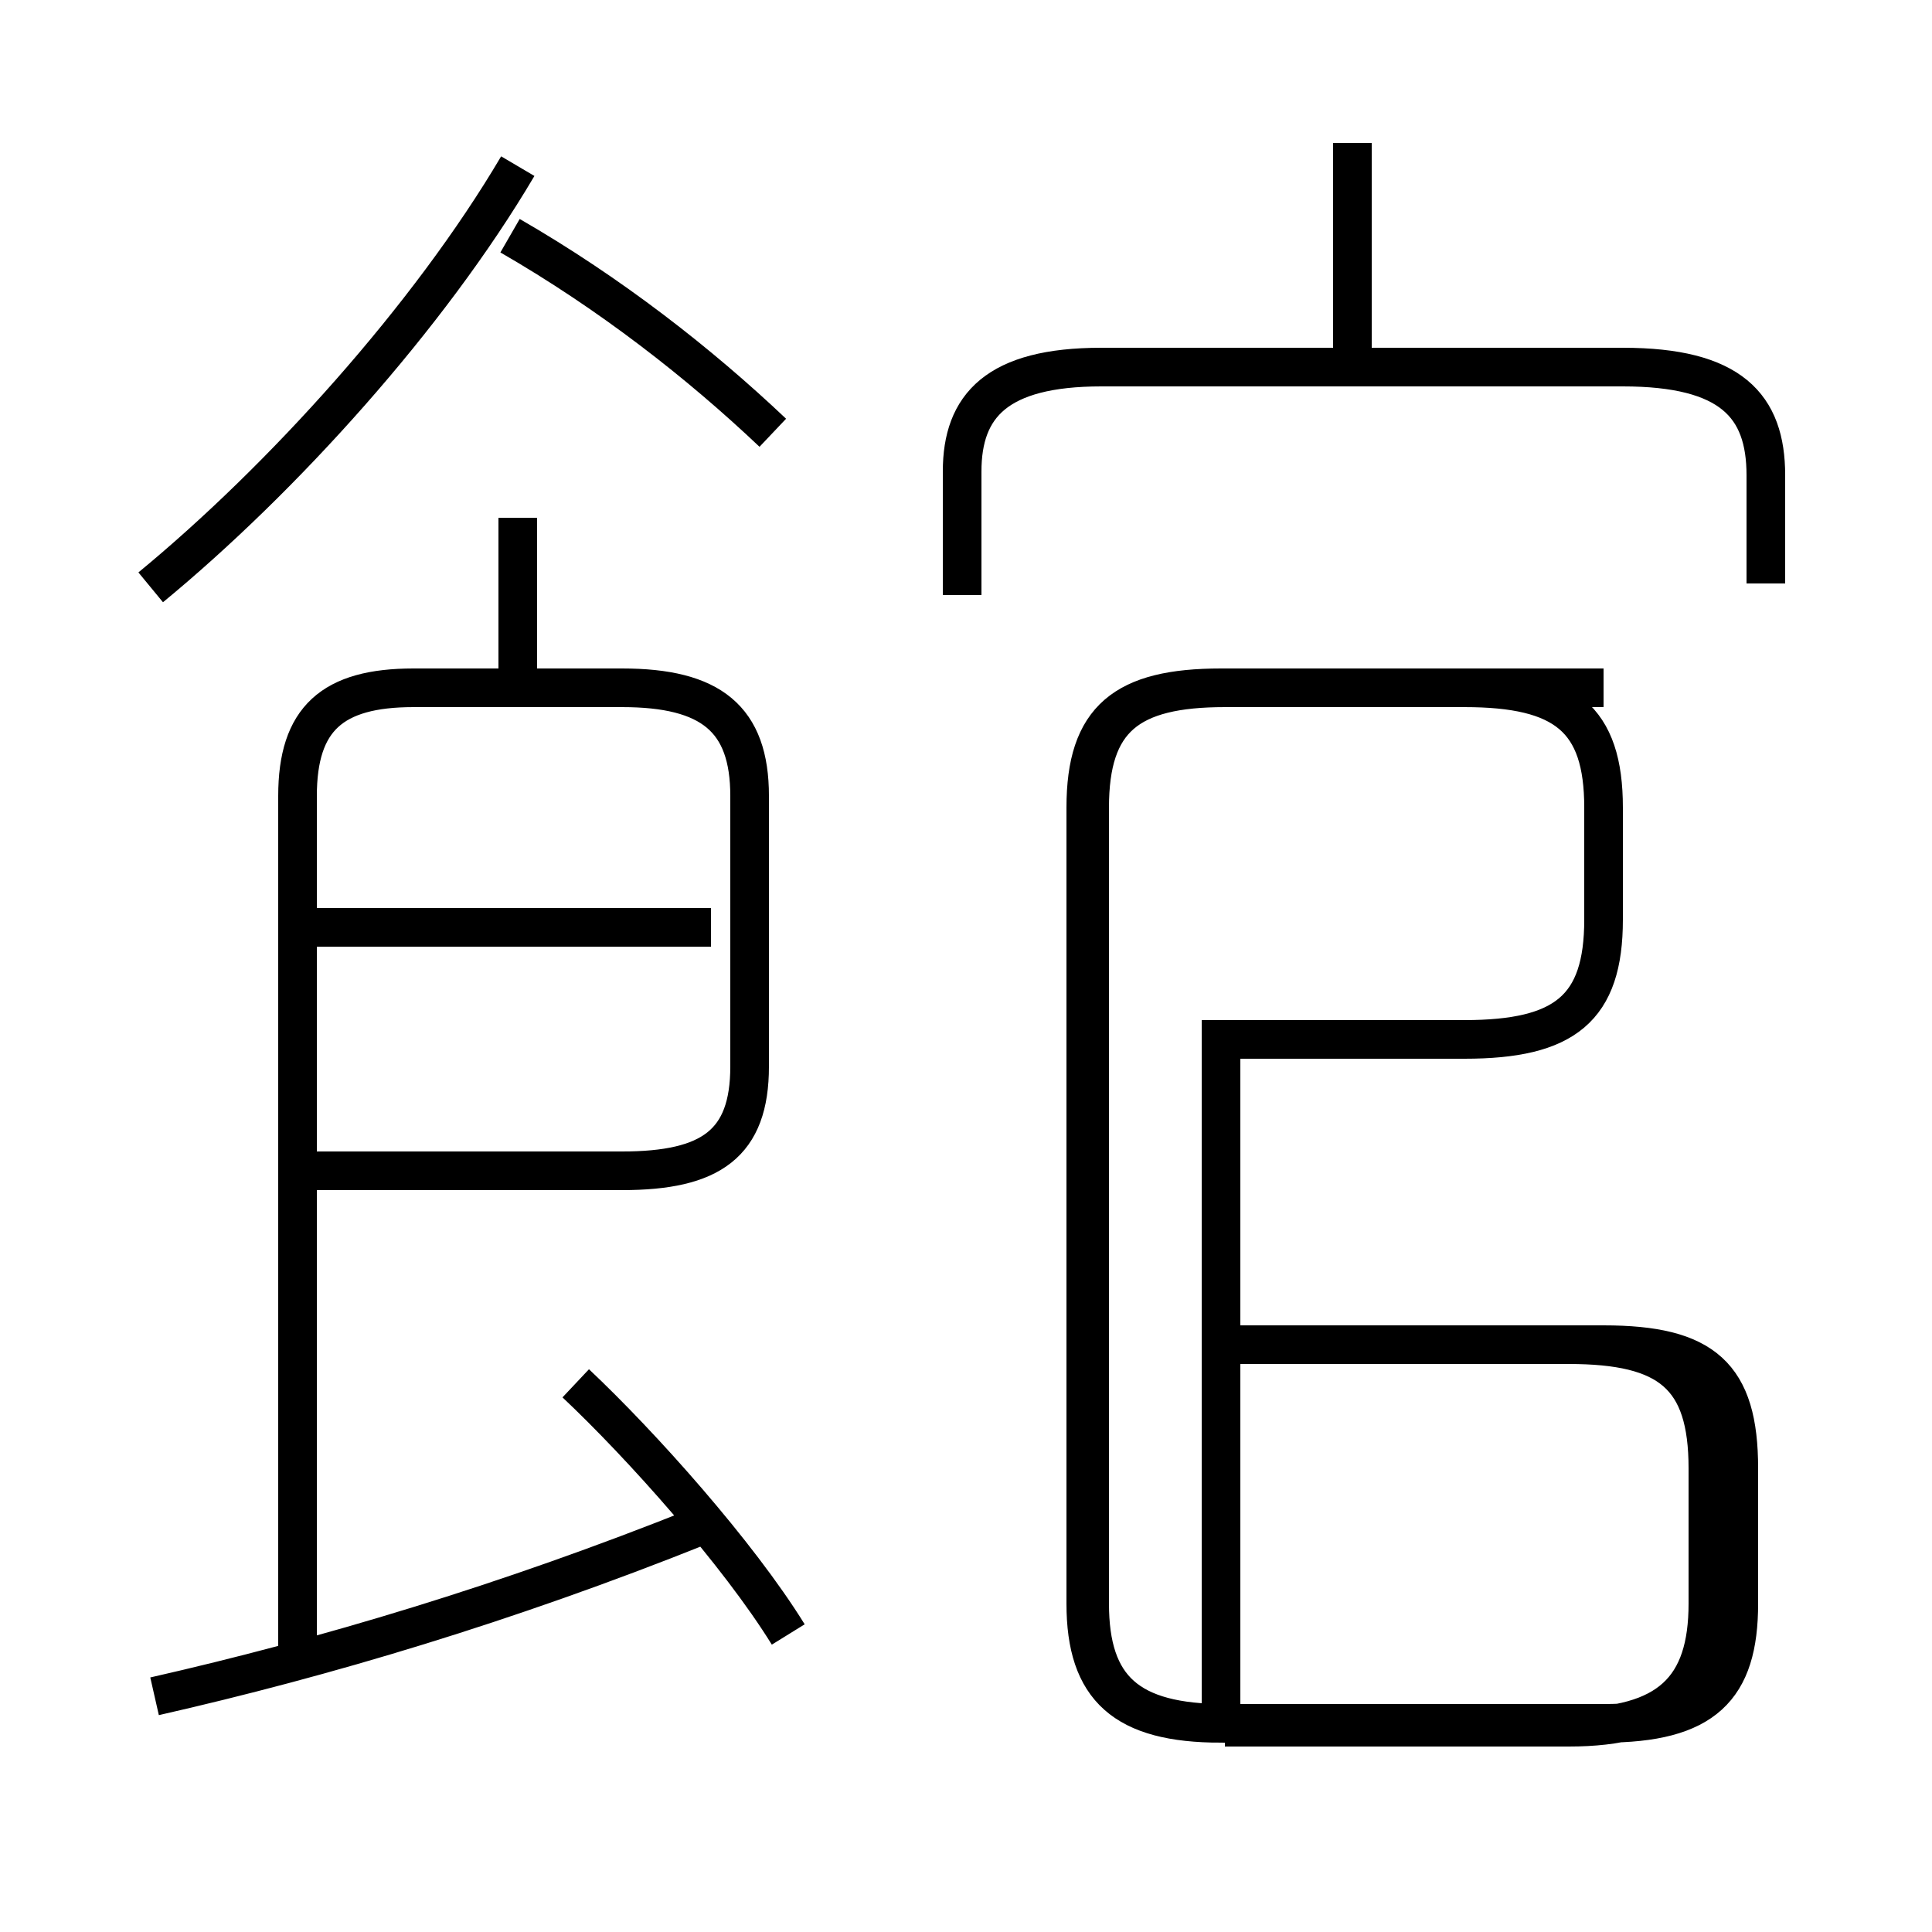 <?xml version='1.0' encoding='utf8'?>
<svg viewBox="0.0 -6.0 50.0 50.0" version="1.1" xmlns="http://www.w3.org/2000/svg">
<rect x="0.0" y="-6.0" width="50.0" height="50.0" fill="#808080" stroke="none"/>
<rect x="-1000" y="-1000" width="2000" height="2000" stroke="white" fill="white"/>
<g style="fill:white;stroke:#000000;  stroke-width:1">
<path d="M 45.7 -28.9 L 45.7 -31.7 C 45.7 -33.5 44.8 -34.5 42.0 -34.5 L 28.5 -34.5 C 25.8 -34.5 24.9 -33.5 24.9 -31.8 L 24.9 -28.6 M 4.0 -0.1 C 8.4 -1.1 13.1 -2.5 18.1 -4.5 M 20.4 -1.7 C 19.1 -3.8 16.6 -6.6 14.9 -8.2 M 7.7 -13.7 L 16.1 -13.7 C 18.4 -13.7 19.4 -14.4 19.4 -16.4 L 19.4 -23.4 C 19.4 -25.4 18.4 -26.2 16.1 -26.2 L 10.7 -26.2 C 8.6 -26.2 7.7 -25.4 7.7 -23.4 L 7.7 -1.1 M 18.4 -20.0 L 7.8 -20.0 M 13.4 -26.2 L 13.4 -30.6 M 31.7 0.7 L 40.6 0.7 C 43.2 0.7 44.2 -0.3 44.2 -2.5 L 44.2 -6.0 C 44.2 -8.4 43.2 -9.2 40.6 -9.2 L 31.7 -9.2 M 3.9 -28.8 C 7.3 -31.6 11.1 -35.8 13.4 -39.7 M 20.0 -32.8 C 18.1 -34.6 15.8 -36.4 13.2 -37.9 M 41.5 -26.2 L 31.7 -26.2 C 29.2 -26.2 28.2 -25.4 28.2 -23.1 L 28.2 -2.5 C 28.2 -0.3 29.2 0.6 31.7 0.6 L 41.5 0.6 C 44.1 0.6 45.0 -0.3 45.0 -2.5 L 45.0 -6.0 C 45.0 -8.4 44.1 -9.2 41.5 -9.2 L 31.7 -9.2 M 31.6 -17.1 L 37.9 -17.1 C 40.5 -17.1 41.5 -17.9 41.5 -20.2 L 41.5 -23.1 C 41.5 -25.4 40.5 -26.2 37.9 -26.2 L 31.6 -26.2 C 29.1 -26.2 28.1 -25.4 28.1 -23.1 L 28.1 -2.5 C 28.1 -0.3 29.1 0.6 31.6 0.6 Z M 35.0 -34.8 L 35.0 -40.3" transform="translate(0.0, 38.0)" />
</g>
</svg>